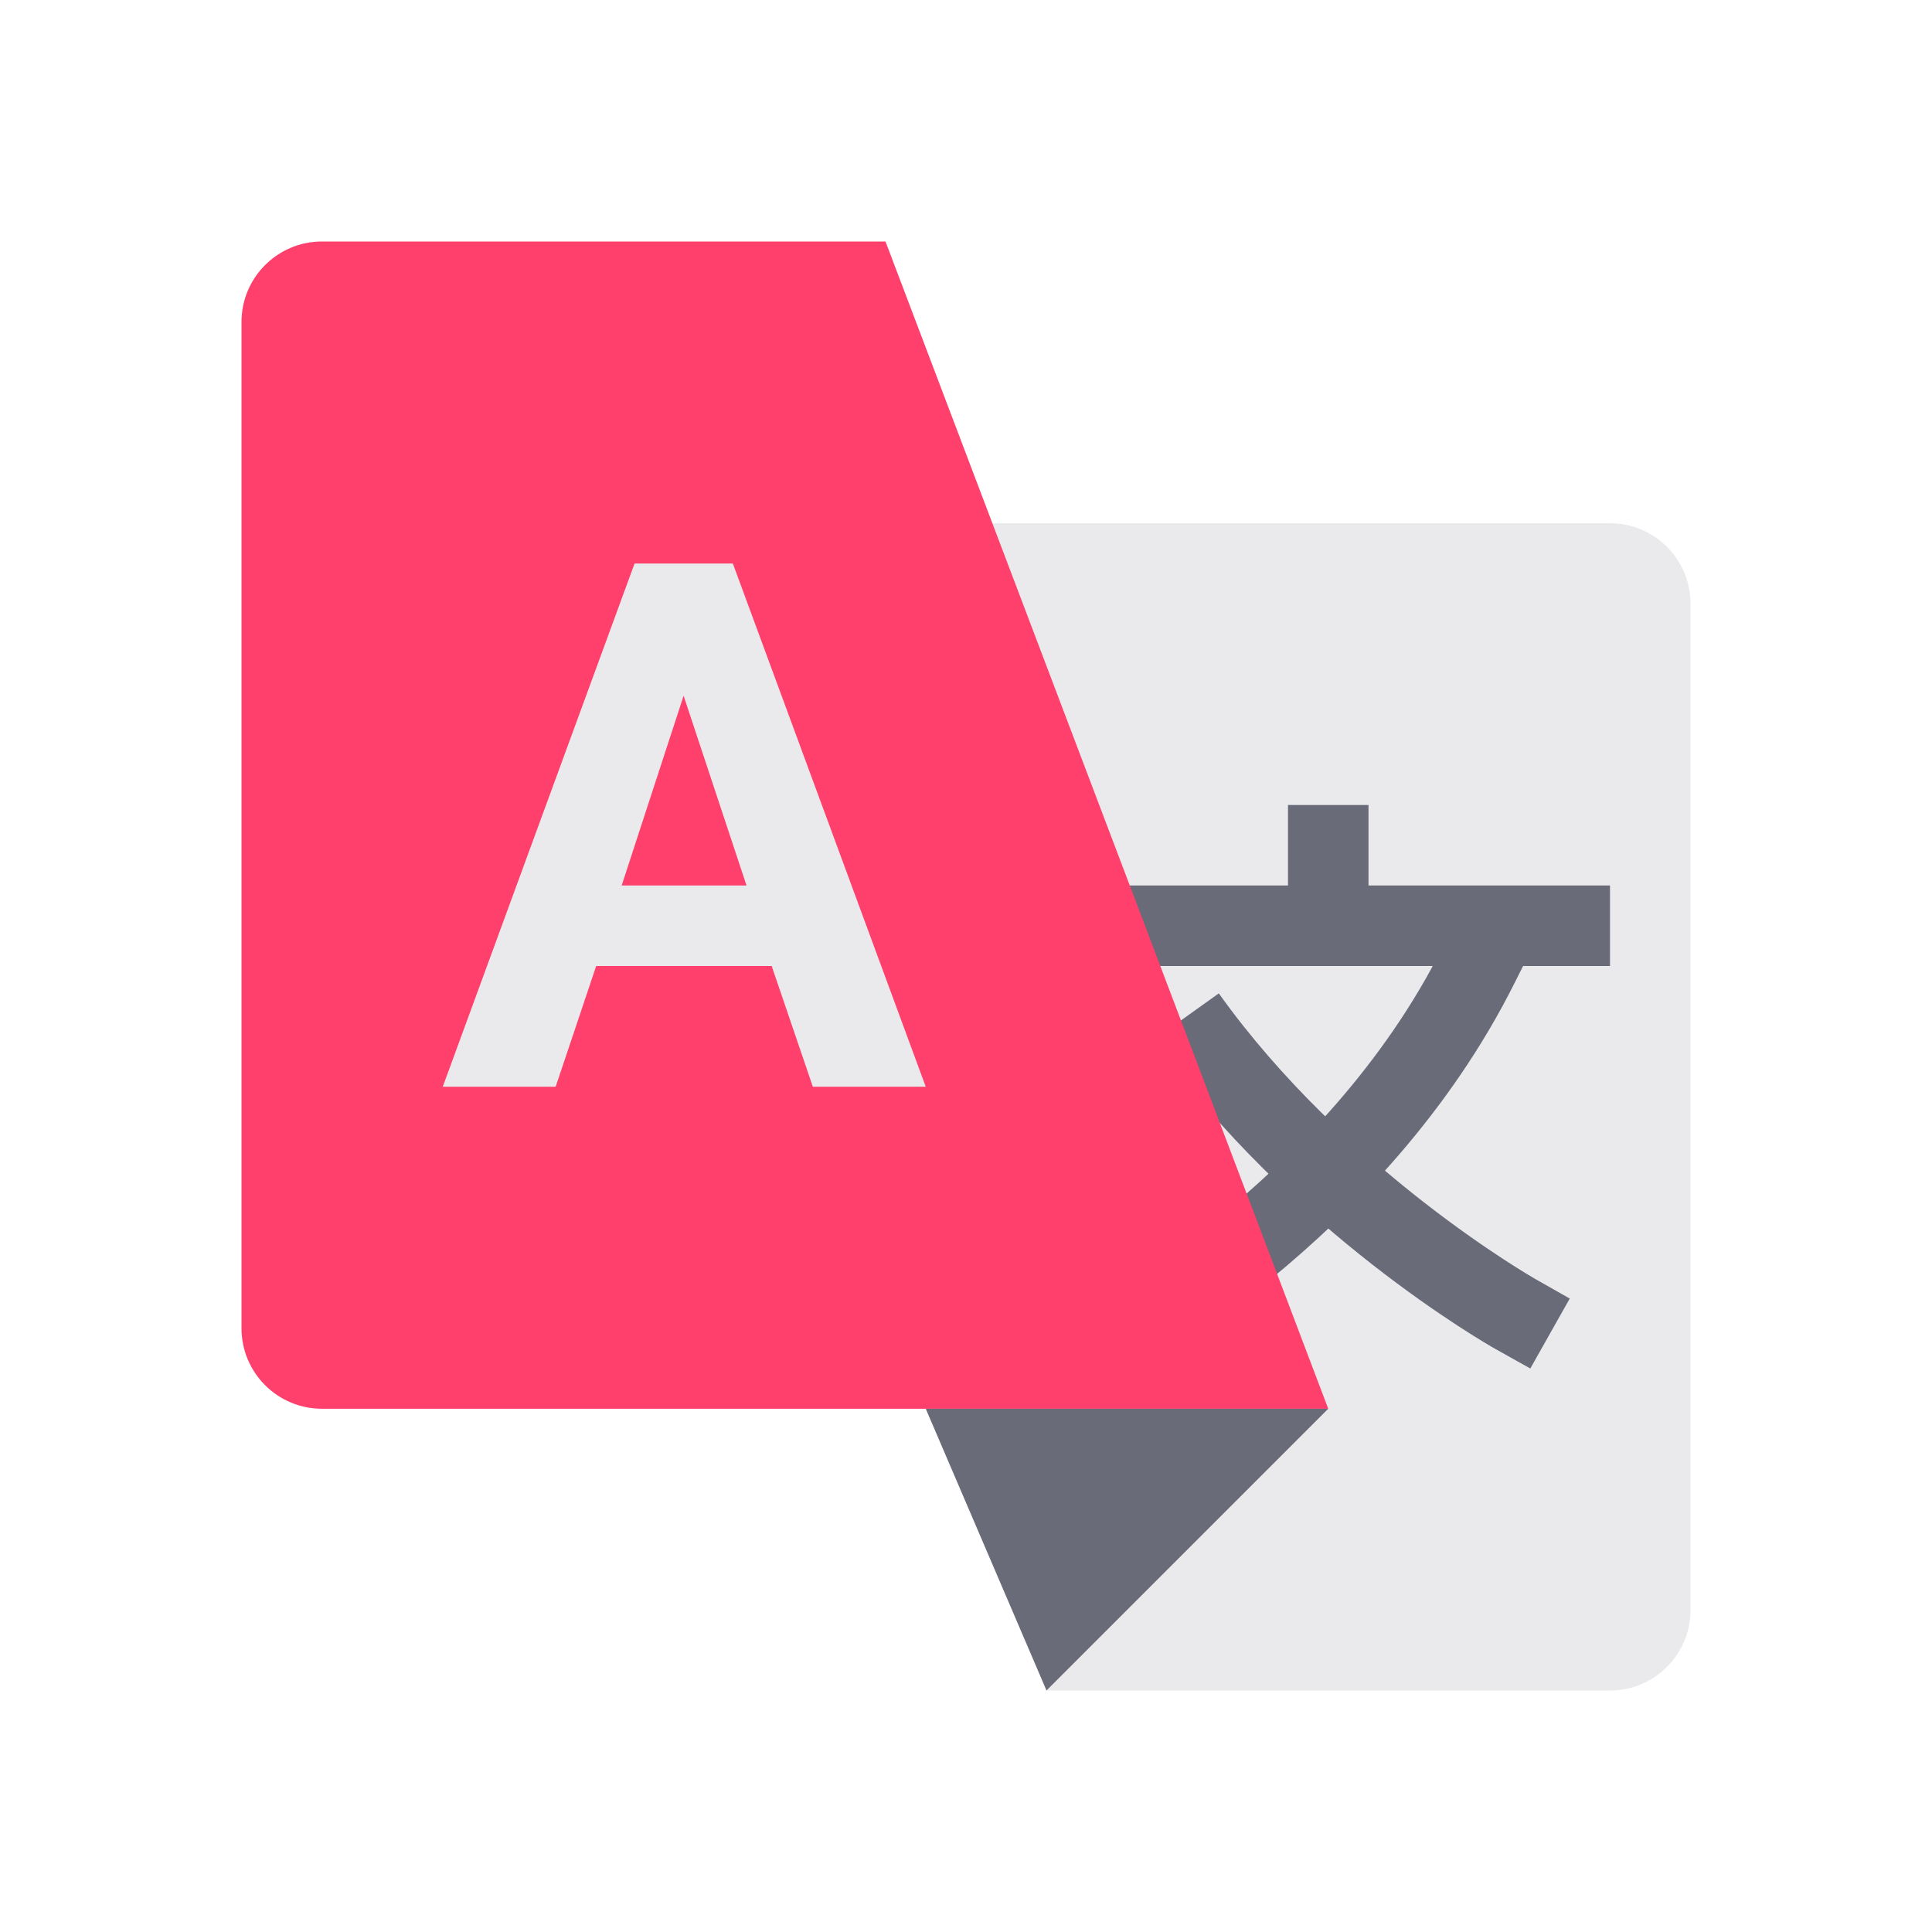 <?xml version="1.0" encoding="UTF-8"?>
<svg xmlns="http://www.w3.org/2000/svg" xmlns:xlink="http://www.w3.org/1999/xlink" viewBox="0 0 48 48" width="48px" height="48px">
<g id="surface41860297">
<path style=" stroke:none;fill-rule:nonzero;fill:rgb(91.765%,91.765%,92.549%);fill-opacity:1;" d="M 15 13 L 40 13 C 41.105 13 42 13.895 42 15 L 42 40 C 42 41.105 41.105 42 40 42 L 26 42 Z M 15 13 "/>
<path style=" stroke:none;fill-rule:nonzero;fill:rgb(41.176%,41.961%,47.451%);fill-opacity:1;" d="M 26.832 34.855 L 25.914 33.078 L 26.805 32.617 C 26.867 32.59 32.906 29.41 35.848 23.516 L 36.293 22.621 L 38.086 23.512 L 37.637 24.406 C 34.395 30.902 27.992 34.258 27.723 34.398 Z M 26.832 34.855 "/>
<path style=" stroke:none;fill-rule:nonzero;fill:rgb(41.176%,41.961%,47.451%);fill-opacity:1;" d="M 38.02 34 L 37.148 33.512 C 36.941 33.395 32.059 30.609 28.652 25.844 L 30.281 24.68 C 33.418 29.074 38.086 31.742 38.133 31.77 L 39 32.262 Z M 26 22 L 40 22 L 40 24 L 26 24 Z M 26 22 "/>
<path style=" stroke:none;fill-rule:nonzero;fill:rgb(41.176%,41.961%,47.451%);fill-opacity:1;" d="M 32 20 L 34 20 L 34 24 L 32 24 Z M 32 20 "/>
<path style=" stroke:none;fill-rule:nonzero;fill:rgb(100%,24.706%,42.353%);fill-opacity:1;" d="M 33 35 L 8 35 C 6.895 35 6 34.105 6 33 L 6 8 C 6 6.895 6.895 6 8 6 L 22 6 Z M 33 35 "/>
<path style=" stroke:none;fill-rule:nonzero;fill:rgb(41.176%,41.961%,47.451%);fill-opacity:1;" d="M 26 42 L 23 35 L 33 35 Z M 26 42 "/>
<path style=" stroke:none;fill-rule:nonzero;fill:rgb(91.765%,91.765%,92.549%);fill-opacity:1;" d="M 19.172 24 L 14.812 24 L 13.805 27 L 11 27 L 15.766 14 L 18.207 14 L 23 27 L 20.195 27 Z M 15.445 22 L 18.547 22 L 16.984 17.285 Z M 15.445 22 "/>
</g>
</svg>
